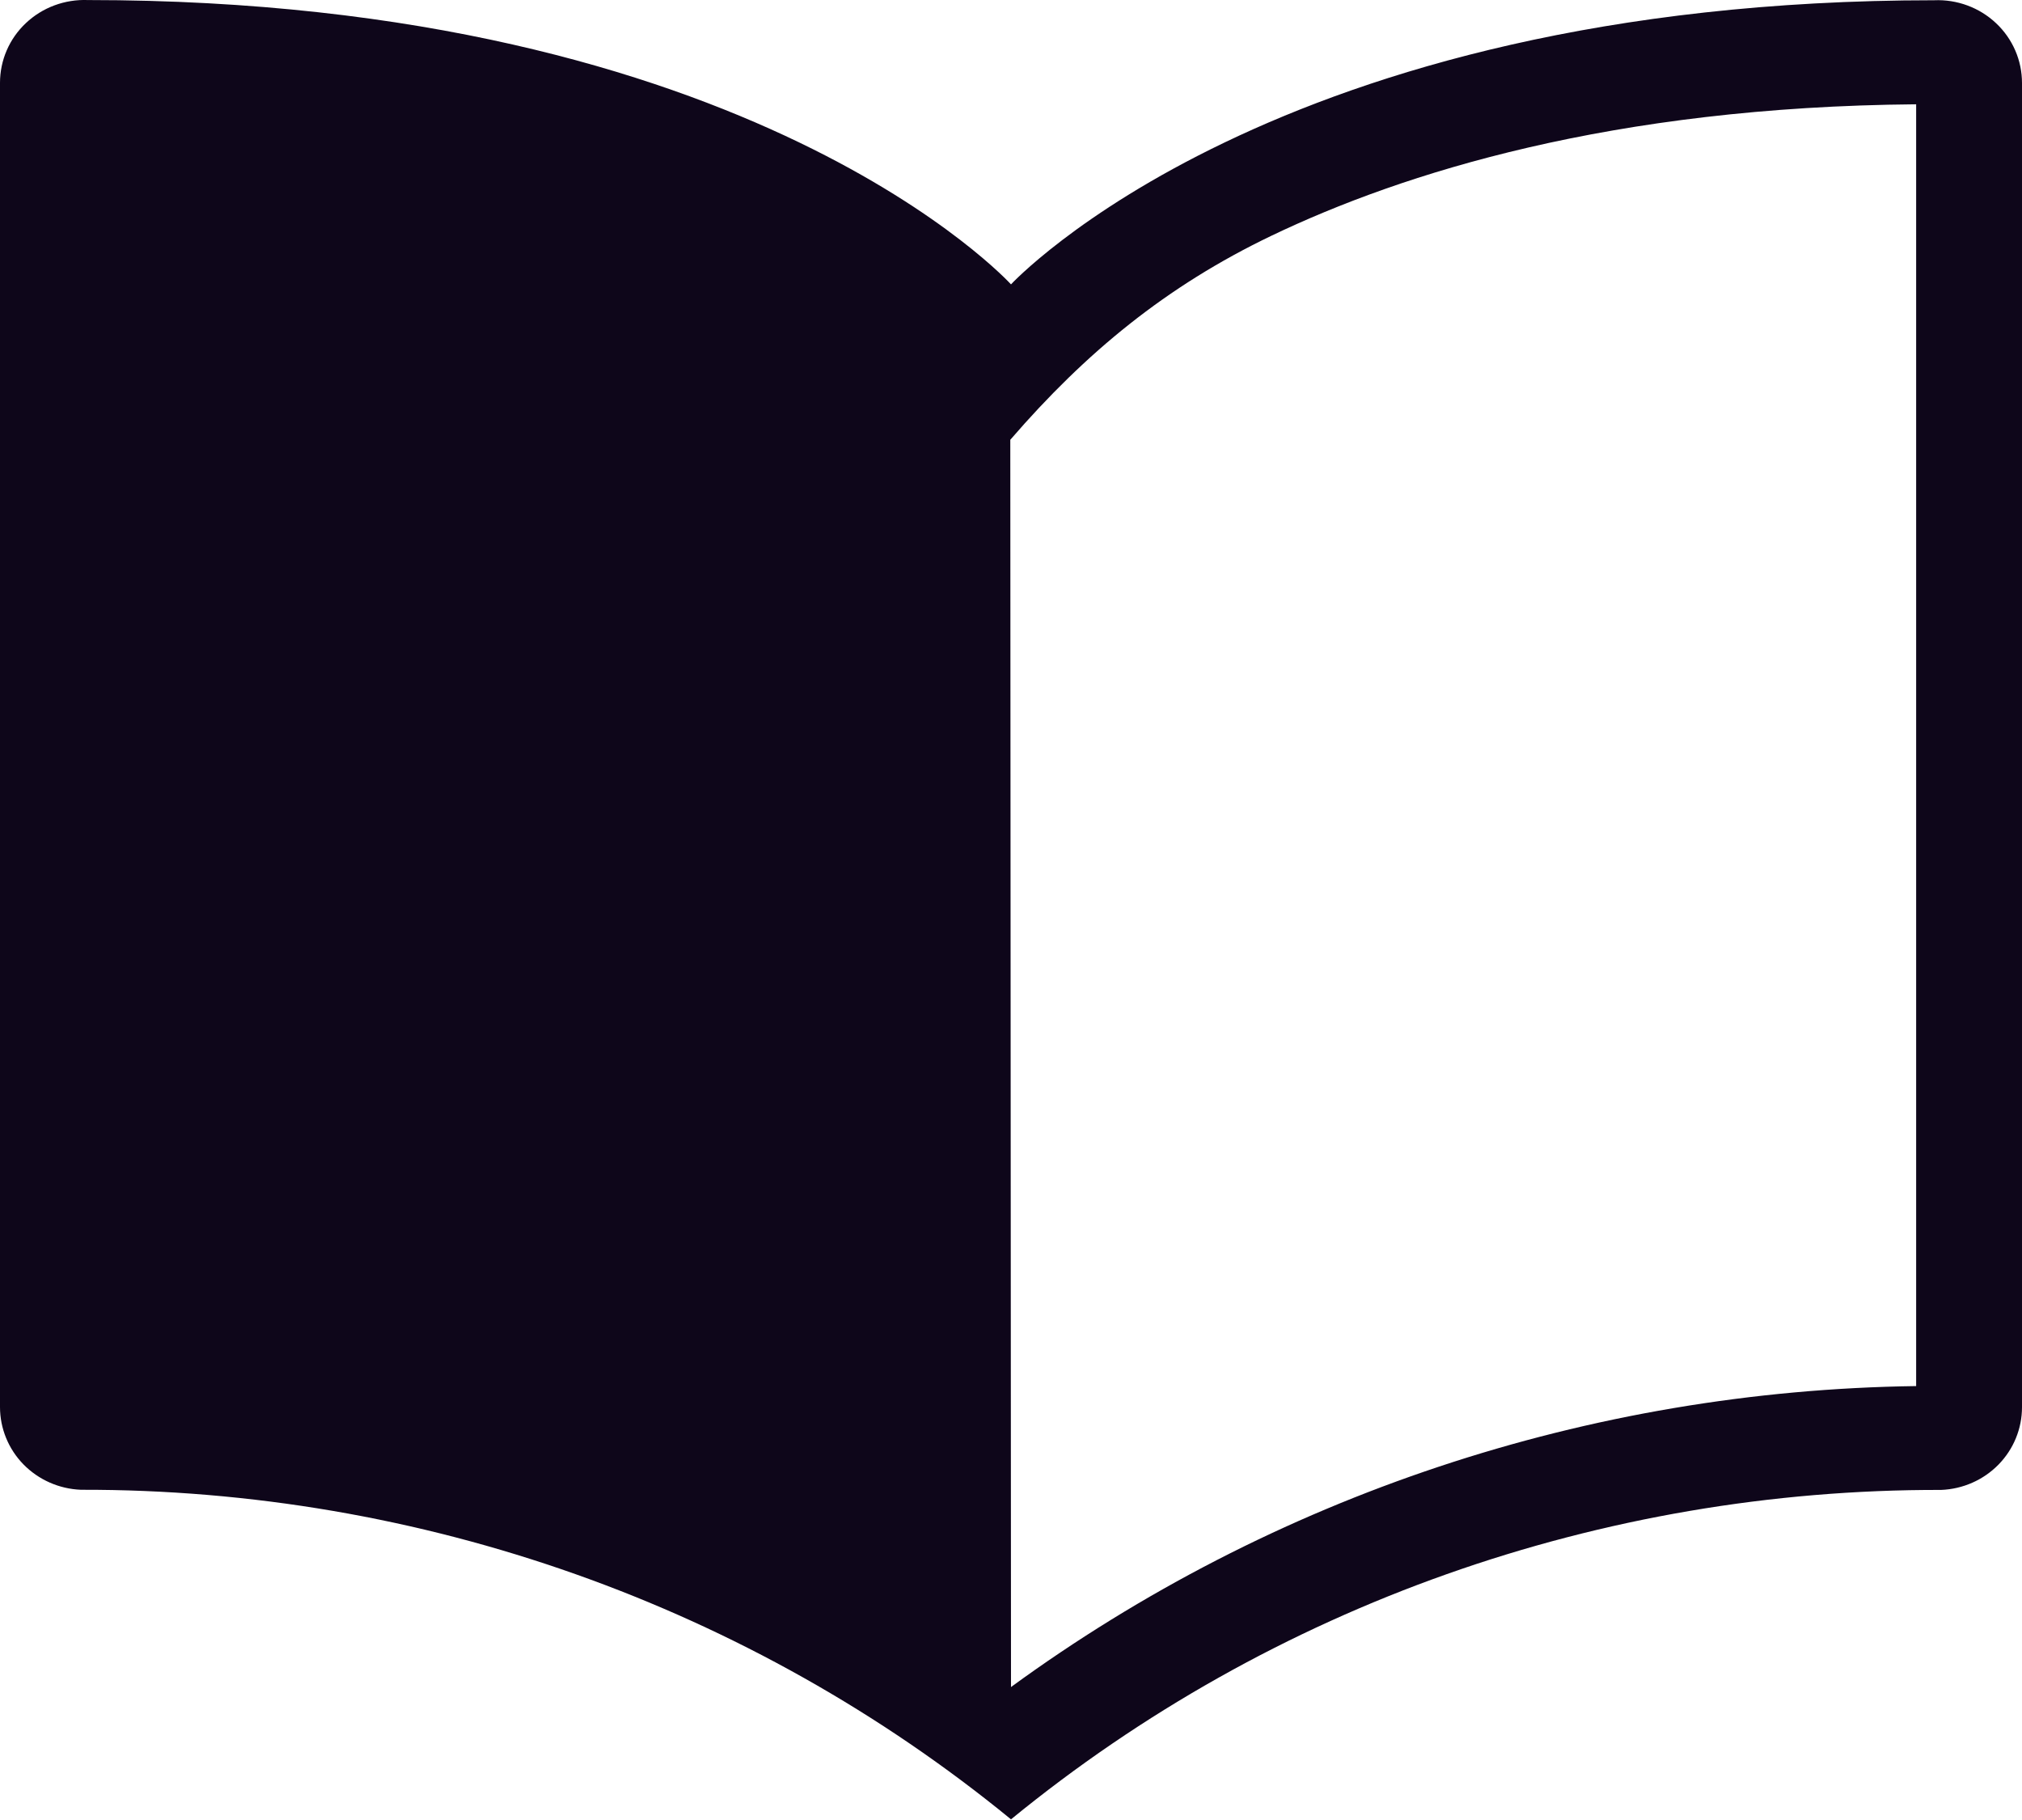 <svg width="40" height="36" viewBox="0 0 40 36" fill="none" xmlns="http://www.w3.org/2000/svg">
<path fill-rule="evenodd" clip-rule="evenodd" d="M38.263 0.005C25.198 0.005 20 5.625 20 5.625C20 5.625 14.89 0.001 1.737 0.001C1.512 -0.008 1.288 0.028 1.077 0.106C0.867 0.184 0.675 0.303 0.513 0.456C0.35 0.609 0.221 0.792 0.133 0.996C0.045 1.199 -0 1.418 6.44694e-07 1.638V27.831C-0 28.254 0.166 28.661 0.464 28.966C0.763 29.271 1.17 29.451 1.6 29.468C8.322 29.453 14.836 31.76 20 35.987C25.165 31.761 31.678 29.455 38.4 29.471C38.83 29.454 39.237 29.275 39.536 28.969C39.834 28.664 40 28.258 40 27.834V1.642C40 1.421 39.955 1.202 39.867 0.999C39.779 0.796 39.65 0.612 39.487 0.459C39.325 0.306 39.133 0.187 38.923 0.109C38.712 0.031 38.488 -0.005 38.263 0.005ZM25.15 4.664C27.746 3.42 31.885 2.113 37.906 2.063V27.417C31.439 27.504 25.175 29.593 20 33.37L19.986 8.699C21.477 6.974 23.07 5.661 25.15 4.664Z" fill="#0E061A"/>
</svg>

